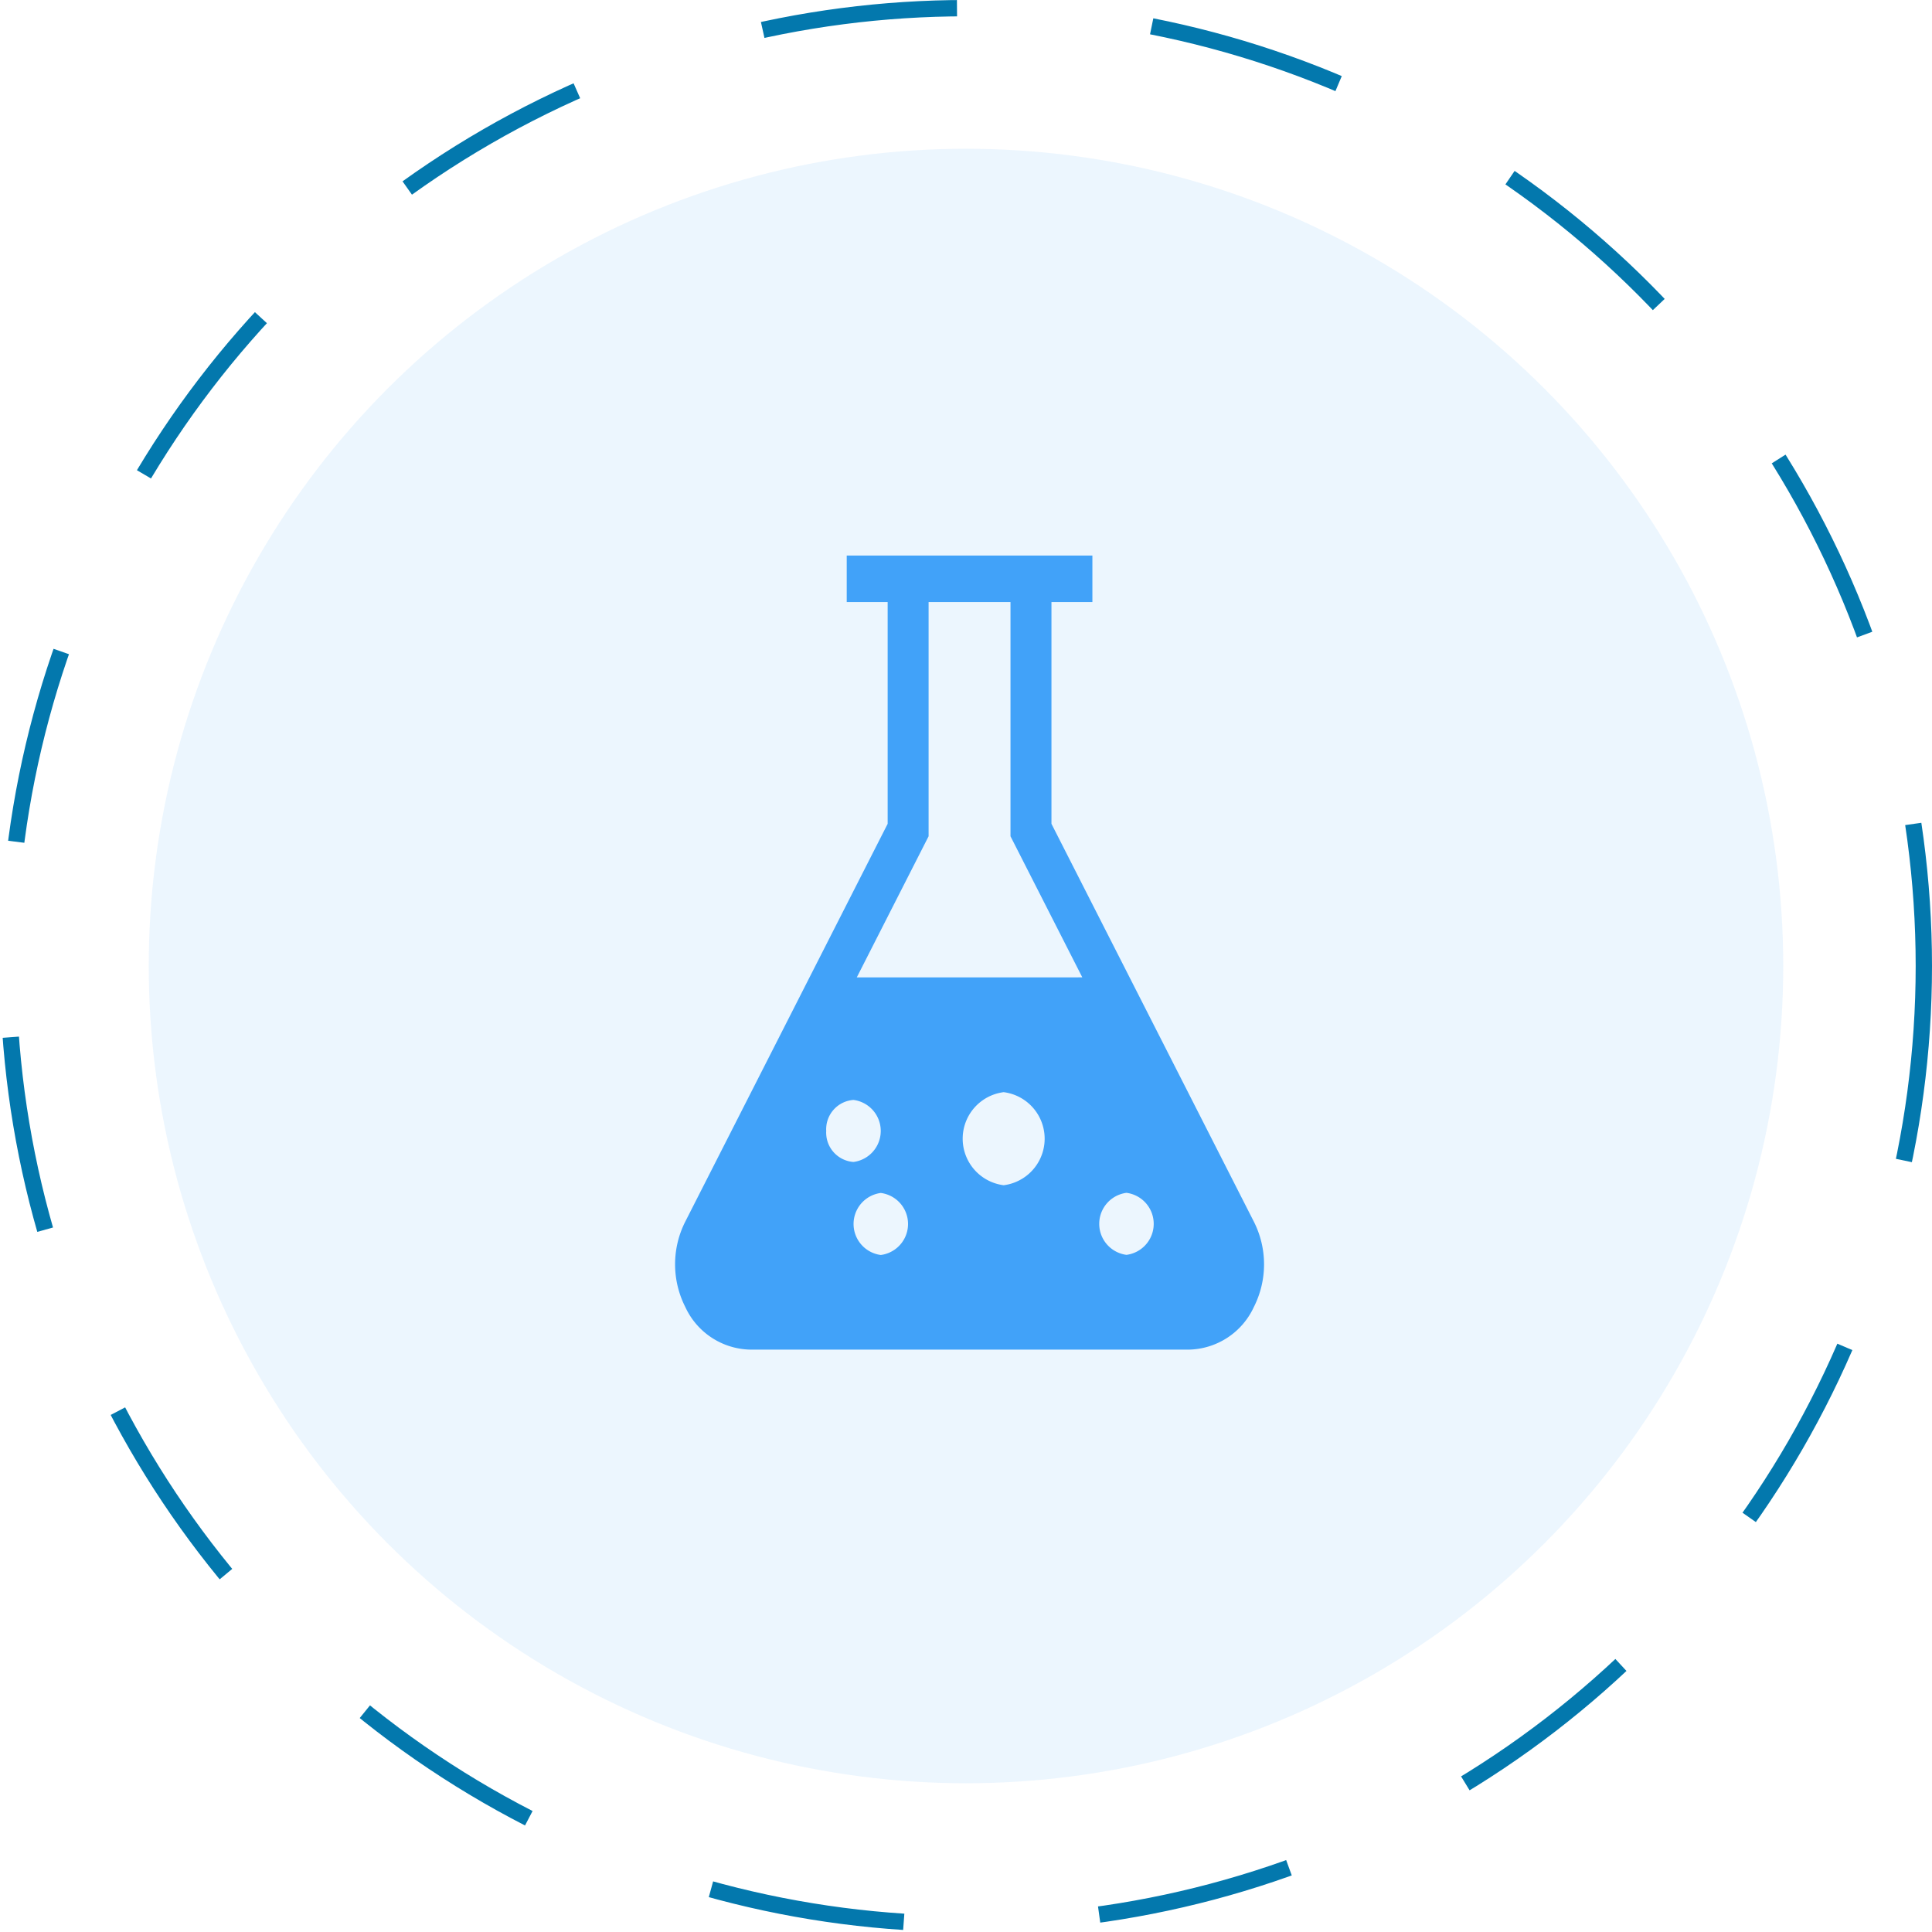 <svg xmlns="http://www.w3.org/2000/svg" width="59.186" height="59.186" viewBox="0 0 59.186 59.186"><defs><style>.a,.c{fill:#41a2f9;}.a{opacity:0.1;}.b{fill:none;stroke:#0378ad;stroke-width:0.5px;stroke-dasharray:6;}</style></defs><g transform="translate(0.25 0.25)"><circle class="a" cx="25.036" cy="25.036" r="25.036" transform="translate(4.307 4.307)"/><circle class="b" cx="29.343" cy="29.343" r="29.343"/><path class="c" d="M14.73,20.405,8.53,8.218V1.425H9.784V0H2.258V1.425H3.512V8.218l-6.2,12.187a2.893,2.893,0,0,0,0,2.614A2.242,2.242,0,0,0-.7,24.326H12.739a2.243,2.243,0,0,0,1.992-1.307A2.893,2.893,0,0,0,14.73,20.405ZM1.63,17.627a.9.9,0,0,1,.836-.95.958.958,0,0,1,0,1.9A.9.9,0,0,1,1.63,17.627Zm1.672,3.8a.958.958,0,0,1,0-1.9.958.958,0,0,1,0,1.9ZM7.066,19.29a1.437,1.437,0,0,1,0-2.851,1.437,1.437,0,0,1,0,2.851Zm-4.5-6.367L4.766,8.6V1.425H7.275V8.6l2.2,4.322Zm8.262,8.5a.958.958,0,0,1,0-1.9.958.958,0,0,1,0,1.9Zm0,0" transform="translate(23.431 16.769)"/></g></svg>
